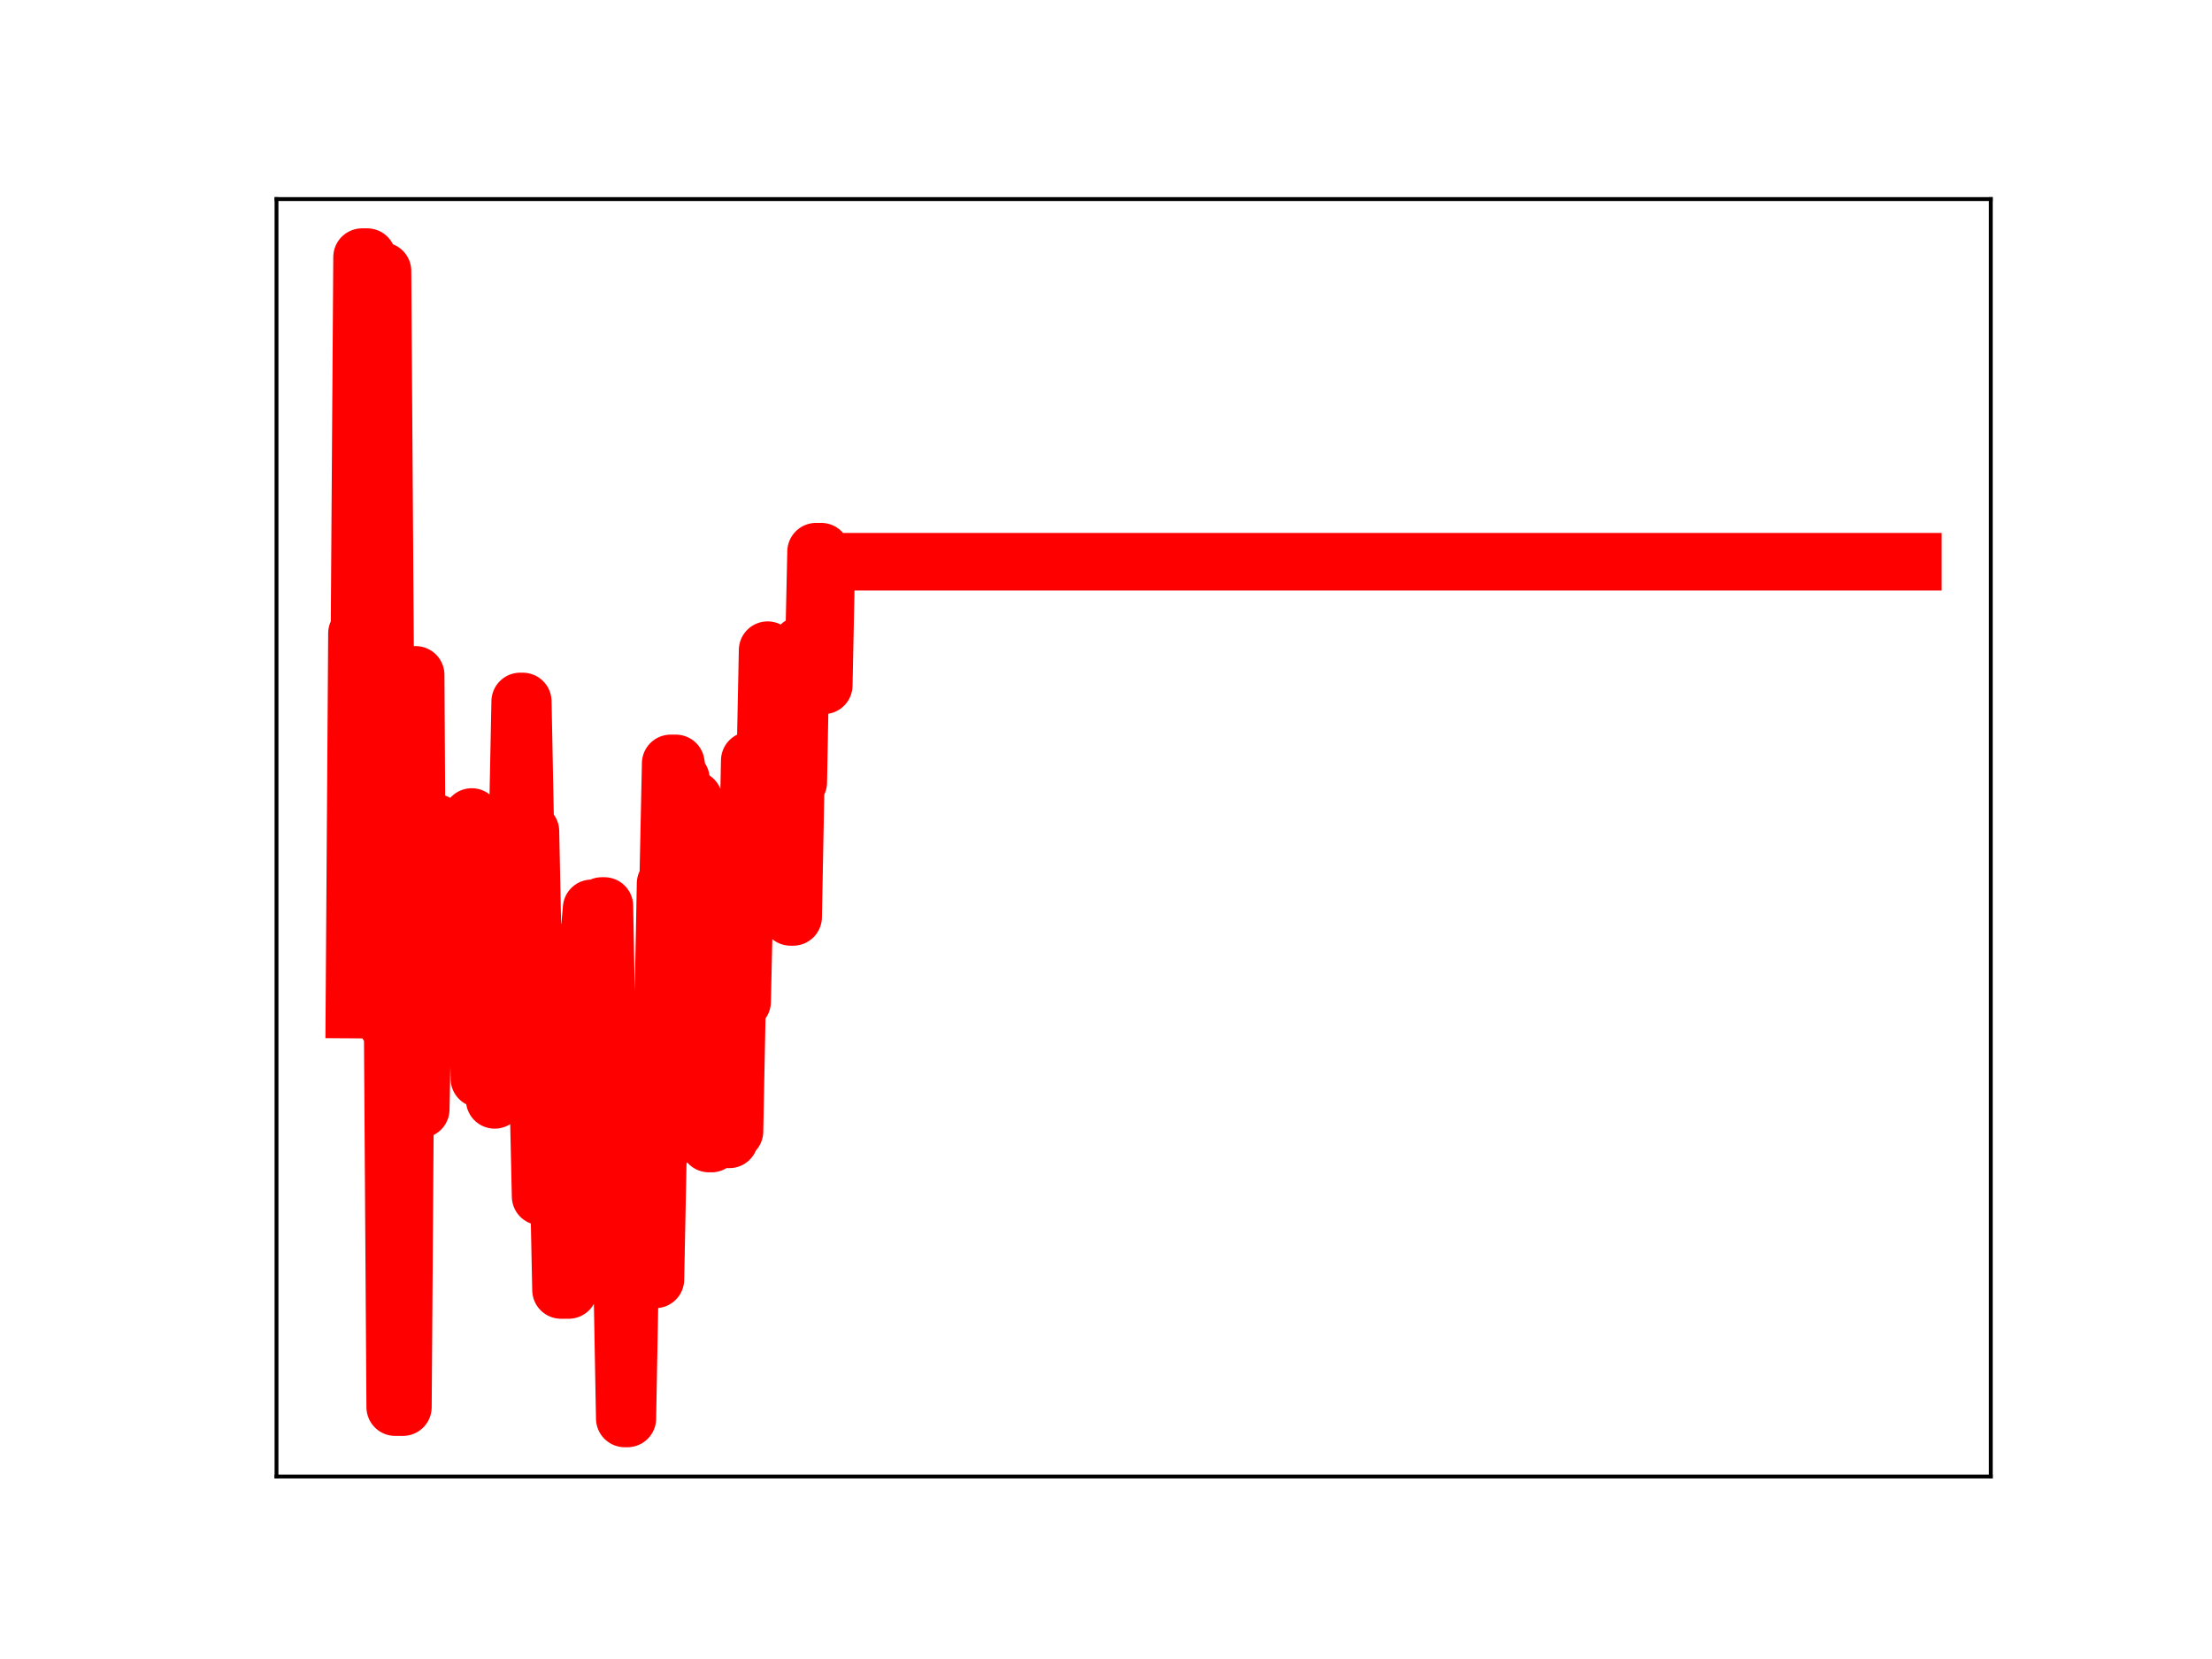 <?xml version="1.0" encoding="utf-8" standalone="no"?>
<!DOCTYPE svg PUBLIC "-//W3C//DTD SVG 1.1//EN"
  "http://www.w3.org/Graphics/SVG/1.1/DTD/svg11.dtd">
<!-- Created with matplotlib (https://matplotlib.org/) -->
<svg height="345.6pt" version="1.1" viewBox="0 0 460.8 345.6" width="460.8pt" xmlns="http://www.w3.org/2000/svg" xmlns:xlink="http://www.w3.org/1999/xlink">
 <defs>
  <style type="text/css">
*{stroke-linecap:butt;stroke-linejoin:round;}
  </style>
 </defs>
 <g id="figure_1">
  <g id="patch_1">
   <path d="M 0 345.6 
L 460.8 345.6 
L 460.8 0 
L 0 0 
z
" style="fill:#ffffff;"/>
  </g>
  <g id="axes_1">
   <g id="patch_2">
    <path d="M 57.6 307.584 
L 414.72 307.584 
L 414.72 41.472 
L 57.6 41.472 
z
" style="fill:#ffffff;"/>
   </g>
   <g id="line2d_1">
    <path clip-path="url(#p59a952533d)" d="M 73.833 210.307 
L 74.364 131.937 
L 74.895 131.937 
L 75.427 53.568 
L 76.489 53.568 
L 77.021 136.303 
L 78.615 136.303 
L 79.146 56.476 
L 79.678 56.476 
L 80.74 213.403 
L 81.803 213.403 
L 82.334 293.127 
L 83.928 293.127 
L 84.46 218.363 
L 84.991 218.363 
L 85.522 140.593 
L 86.585 140.593 
L 87.116 231.075 
L 87.648 231.075 
L 88.179 203.409 
L 88.711 203.409 
L 89.242 176.093 
L 89.773 176.093 
L 90.305 171.427 
L 90.836 171.427 
L 91.367 175.29 
L 91.899 201.781 
L 92.43 201.781 
L 92.961 174.997 
L 93.493 174.997 
L 94.024 177.349 
L 94.555 177.349 
L 95.087 203.465 
L 96.681 203.465 
L 97.212 196.657 
L 97.743 196.657 
L 98.275 170.201 
L 98.806 198.653 
L 99.338 198.653 
L 99.869 224.707 
L 100.4 224.707 
L 100.932 199.244 
L 101.463 223.486 
L 102.526 223.486 
L 103.057 229.119 
L 103.588 223.348 
L 104.651 223.348 
L 105.182 198.54 
L 105.714 198.54 
L 106.245 172.607 
L 107.839 172.607 
L 108.37 146.132 
L 108.902 146.132 
L 109.433 173.189 
L 110.496 173.189 
L 111.559 225.312 
L 112.09 225.312 
L 112.621 249.234 
L 113.684 249.234 
L 114.215 221.362 
L 114.747 221.362 
L 115.278 249.13 
L 115.809 249.13 
L 116.341 242.905 
L 116.872 268.721 
L 118.466 268.721 
L 118.997 240.086 
L 119.529 240.086 
L 120.06 217.092 
L 120.591 217.092 
L 121.123 221.166 
L 121.654 221.166 
L 122.186 195.302 
L 122.717 195.302 
L 123.248 189.228 
L 123.78 189.228 
L 124.311 213.96 
L 124.842 213.96 
L 125.374 188.74 
L 125.905 188.74 
L 126.436 217.703 
L 126.968 217.703 
L 127.499 244.679 
L 128.562 244.679 
L 129.093 266.546 
L 129.624 266.546 
L 130.156 295.488 
L 130.687 295.488 
L 131.218 266.517 
L 136.532 266.517 
L 137.063 239.857 
L 137.595 239.857 
L 138.657 184.062 
L 139.189 184.062 
L 139.72 159.032 
L 140.783 159.032 
L 141.314 162.307 
L 141.845 162.307 
L 142.377 190.198 
L 143.44 190.198 
L 143.971 166.55 
L 144.502 166.55 
L 145.034 188.542 
L 145.565 188.542 
L 146.096 213.959 
L 147.159 213.959 
L 147.69 238.218 
L 148.222 238.218 
L 148.753 210.976 
L 149.284 210.976 
L 149.816 236.093 
L 150.347 210.853 
L 150.878 210.853 
L 151.41 237.342 
L 151.941 237.342 
L 152.472 235.666 
L 153.004 235.666 
L 153.535 208.655 
L 154.598 208.655 
L 155.129 184.715 
L 155.661 184.715 
L 156.192 158.43 
L 156.723 158.43 
L 157.255 186.36 
L 158.317 186.36 
L 158.849 161.708 
L 159.38 161.708 
L 159.911 135.447 
L 160.443 161.754 
L 160.974 161.754 
L 161.505 164.112 
L 162.037 164.112 
L 162.568 140.076 
L 163.099 140.076 
L 163.631 166.393 
L 164.162 166.393 
L 164.693 191.008 
L 165.225 191.008 
L 165.756 162.965 
L 166.288 162.965 
L 166.819 134.397 
L 167.35 136.313 
L 167.882 136.313 
L 168.413 139.136 
L 169.476 139.136 
L 170.007 114.928 
L 171.07 114.928 
L 171.601 142.766 
L 172.132 117.019 
L 398.487 117.019 
L 398.487 117.019 
" style="fill:none;stroke:#ff0000;stroke-linecap:square;stroke-width:12;"/>
    <defs>
     <path d="M 0 3 
C 0.796 3 1.559 2.684 2.121 2.121 
C 2.684 1.559 3 0.796 3 0 
C 3 -0.796 2.684 -1.559 2.121 -2.121 
C 1.559 -2.684 0.796 -3 0 -3 
C -0.796 -3 -1.559 -2.684 -2.121 -2.121 
C -2.684 -1.559 -3 -0.796 -3 0 
C -3 0.796 -2.684 1.559 -2.121 2.121 
C -1.559 2.684 -0.796 3 0 3 
z
" id="mf0d558a39d" style="stroke:#ff0000;"/>
    </defs>
    <g clip-path="url(#p59a952533d)">
     <use style="fill:#ff0000;stroke:#ff0000;" x="73.833" xlink:href="#mf0d558a39d" y="210.307"/>
     <use style="fill:#ff0000;stroke:#ff0000;" x="74.364" xlink:href="#mf0d558a39d" y="131.937"/>
     <use style="fill:#ff0000;stroke:#ff0000;" x="74.895" xlink:href="#mf0d558a39d" y="131.937"/>
     <use style="fill:#ff0000;stroke:#ff0000;" x="75.427" xlink:href="#mf0d558a39d" y="53.568"/>
     <use style="fill:#ff0000;stroke:#ff0000;" x="75.958" xlink:href="#mf0d558a39d" y="53.568"/>
     <use style="fill:#ff0000;stroke:#ff0000;" x="76.489" xlink:href="#mf0d558a39d" y="53.568"/>
     <use style="fill:#ff0000;stroke:#ff0000;" x="77.021" xlink:href="#mf0d558a39d" y="136.303"/>
     <use style="fill:#ff0000;stroke:#ff0000;" x="77.552" xlink:href="#mf0d558a39d" y="136.303"/>
     <use style="fill:#ff0000;stroke:#ff0000;" x="78.084" xlink:href="#mf0d558a39d" y="136.303"/>
     <use style="fill:#ff0000;stroke:#ff0000;" x="78.615" xlink:href="#mf0d558a39d" y="136.303"/>
     <use style="fill:#ff0000;stroke:#ff0000;" x="79.146" xlink:href="#mf0d558a39d" y="56.476"/>
     <use style="fill:#ff0000;stroke:#ff0000;" x="79.678" xlink:href="#mf0d558a39d" y="56.476"/>
     <use style="fill:#ff0000;stroke:#ff0000;" x="80.209" xlink:href="#mf0d558a39d" y="138.473"/>
     <use style="fill:#ff0000;stroke:#ff0000;" x="80.74" xlink:href="#mf0d558a39d" y="213.403"/>
     <use style="fill:#ff0000;stroke:#ff0000;" x="81.272" xlink:href="#mf0d558a39d" y="213.403"/>
     <use style="fill:#ff0000;stroke:#ff0000;" x="81.803" xlink:href="#mf0d558a39d" y="213.403"/>
     <use style="fill:#ff0000;stroke:#ff0000;" x="82.334" xlink:href="#mf0d558a39d" y="293.127"/>
     <use style="fill:#ff0000;stroke:#ff0000;" x="82.866" xlink:href="#mf0d558a39d" y="293.127"/>
     <use style="fill:#ff0000;stroke:#ff0000;" x="83.397" xlink:href="#mf0d558a39d" y="293.127"/>
     <use style="fill:#ff0000;stroke:#ff0000;" x="83.928" xlink:href="#mf0d558a39d" y="293.127"/>
     <use style="fill:#ff0000;stroke:#ff0000;" x="84.46" xlink:href="#mf0d558a39d" y="218.363"/>
     <use style="fill:#ff0000;stroke:#ff0000;" x="84.991" xlink:href="#mf0d558a39d" y="218.363"/>
     <use style="fill:#ff0000;stroke:#ff0000;" x="85.522" xlink:href="#mf0d558a39d" y="140.593"/>
     <use style="fill:#ff0000;stroke:#ff0000;" x="86.054" xlink:href="#mf0d558a39d" y="140.593"/>
     <use style="fill:#ff0000;stroke:#ff0000;" x="86.585" xlink:href="#mf0d558a39d" y="140.593"/>
     <use style="fill:#ff0000;stroke:#ff0000;" x="87.116" xlink:href="#mf0d558a39d" y="231.075"/>
     <use style="fill:#ff0000;stroke:#ff0000;" x="87.648" xlink:href="#mf0d558a39d" y="231.075"/>
     <use style="fill:#ff0000;stroke:#ff0000;" x="88.179" xlink:href="#mf0d558a39d" y="203.409"/>
     <use style="fill:#ff0000;stroke:#ff0000;" x="88.711" xlink:href="#mf0d558a39d" y="203.409"/>
     <use style="fill:#ff0000;stroke:#ff0000;" x="89.242" xlink:href="#mf0d558a39d" y="176.093"/>
     <use style="fill:#ff0000;stroke:#ff0000;" x="89.773" xlink:href="#mf0d558a39d" y="176.093"/>
     <use style="fill:#ff0000;stroke:#ff0000;" x="90.305" xlink:href="#mf0d558a39d" y="171.427"/>
     <use style="fill:#ff0000;stroke:#ff0000;" x="90.836" xlink:href="#mf0d558a39d" y="171.427"/>
     <use style="fill:#ff0000;stroke:#ff0000;" x="91.367" xlink:href="#mf0d558a39d" y="175.29"/>
     <use style="fill:#ff0000;stroke:#ff0000;" x="91.899" xlink:href="#mf0d558a39d" y="201.781"/>
     <use style="fill:#ff0000;stroke:#ff0000;" x="92.43" xlink:href="#mf0d558a39d" y="201.781"/>
     <use style="fill:#ff0000;stroke:#ff0000;" x="92.961" xlink:href="#mf0d558a39d" y="174.997"/>
     <use style="fill:#ff0000;stroke:#ff0000;" x="93.493" xlink:href="#mf0d558a39d" y="174.997"/>
     <use style="fill:#ff0000;stroke:#ff0000;" x="94.024" xlink:href="#mf0d558a39d" y="177.349"/>
     <use style="fill:#ff0000;stroke:#ff0000;" x="94.555" xlink:href="#mf0d558a39d" y="177.349"/>
     <use style="fill:#ff0000;stroke:#ff0000;" x="95.087" xlink:href="#mf0d558a39d" y="203.465"/>
     <use style="fill:#ff0000;stroke:#ff0000;" x="95.618" xlink:href="#mf0d558a39d" y="203.465"/>
     <use style="fill:#ff0000;stroke:#ff0000;" x="96.149" xlink:href="#mf0d558a39d" y="203.465"/>
     <use style="fill:#ff0000;stroke:#ff0000;" x="96.681" xlink:href="#mf0d558a39d" y="203.465"/>
     <use style="fill:#ff0000;stroke:#ff0000;" x="97.212" xlink:href="#mf0d558a39d" y="196.657"/>
     <use style="fill:#ff0000;stroke:#ff0000;" x="97.743" xlink:href="#mf0d558a39d" y="196.657"/>
     <use style="fill:#ff0000;stroke:#ff0000;" x="98.275" xlink:href="#mf0d558a39d" y="170.201"/>
     <use style="fill:#ff0000;stroke:#ff0000;" x="98.806" xlink:href="#mf0d558a39d" y="198.653"/>
     <use style="fill:#ff0000;stroke:#ff0000;" x="99.338" xlink:href="#mf0d558a39d" y="198.653"/>
     <use style="fill:#ff0000;stroke:#ff0000;" x="99.869" xlink:href="#mf0d558a39d" y="224.707"/>
     <use style="fill:#ff0000;stroke:#ff0000;" x="100.4" xlink:href="#mf0d558a39d" y="224.707"/>
     <use style="fill:#ff0000;stroke:#ff0000;" x="100.932" xlink:href="#mf0d558a39d" y="199.244"/>
     <use style="fill:#ff0000;stroke:#ff0000;" x="101.463" xlink:href="#mf0d558a39d" y="223.486"/>
     <use style="fill:#ff0000;stroke:#ff0000;" x="101.994" xlink:href="#mf0d558a39d" y="223.486"/>
     <use style="fill:#ff0000;stroke:#ff0000;" x="102.526" xlink:href="#mf0d558a39d" y="223.486"/>
     <use style="fill:#ff0000;stroke:#ff0000;" x="103.057" xlink:href="#mf0d558a39d" y="229.119"/>
     <use style="fill:#ff0000;stroke:#ff0000;" x="103.588" xlink:href="#mf0d558a39d" y="223.348"/>
     <use style="fill:#ff0000;stroke:#ff0000;" x="104.12" xlink:href="#mf0d558a39d" y="223.348"/>
     <use style="fill:#ff0000;stroke:#ff0000;" x="104.651" xlink:href="#mf0d558a39d" y="223.348"/>
     <use style="fill:#ff0000;stroke:#ff0000;" x="105.182" xlink:href="#mf0d558a39d" y="198.54"/>
     <use style="fill:#ff0000;stroke:#ff0000;" x="105.714" xlink:href="#mf0d558a39d" y="198.54"/>
     <use style="fill:#ff0000;stroke:#ff0000;" x="106.245" xlink:href="#mf0d558a39d" y="172.607"/>
     <use style="fill:#ff0000;stroke:#ff0000;" x="106.776" xlink:href="#mf0d558a39d" y="172.607"/>
     <use style="fill:#ff0000;stroke:#ff0000;" x="107.308" xlink:href="#mf0d558a39d" y="172.607"/>
     <use style="fill:#ff0000;stroke:#ff0000;" x="107.839" xlink:href="#mf0d558a39d" y="172.607"/>
     <use style="fill:#ff0000;stroke:#ff0000;" x="108.37" xlink:href="#mf0d558a39d" y="146.132"/>
     <use style="fill:#ff0000;stroke:#ff0000;" x="108.902" xlink:href="#mf0d558a39d" y="146.132"/>
     <use style="fill:#ff0000;stroke:#ff0000;" x="109.433" xlink:href="#mf0d558a39d" y="173.189"/>
     <use style="fill:#ff0000;stroke:#ff0000;" x="109.964" xlink:href="#mf0d558a39d" y="173.189"/>
     <use style="fill:#ff0000;stroke:#ff0000;" x="110.496" xlink:href="#mf0d558a39d" y="173.189"/>
     <use style="fill:#ff0000;stroke:#ff0000;" x="111.027" xlink:href="#mf0d558a39d" y="199.91"/>
     <use style="fill:#ff0000;stroke:#ff0000;" x="111.559" xlink:href="#mf0d558a39d" y="225.312"/>
     <use style="fill:#ff0000;stroke:#ff0000;" x="112.09" xlink:href="#mf0d558a39d" y="225.312"/>
     <use style="fill:#ff0000;stroke:#ff0000;" x="112.621" xlink:href="#mf0d558a39d" y="249.234"/>
     <use style="fill:#ff0000;stroke:#ff0000;" x="113.153" xlink:href="#mf0d558a39d" y="249.234"/>
     <use style="fill:#ff0000;stroke:#ff0000;" x="113.684" xlink:href="#mf0d558a39d" y="249.234"/>
     <use style="fill:#ff0000;stroke:#ff0000;" x="114.215" xlink:href="#mf0d558a39d" y="221.362"/>
     <use style="fill:#ff0000;stroke:#ff0000;" x="114.747" xlink:href="#mf0d558a39d" y="221.362"/>
     <use style="fill:#ff0000;stroke:#ff0000;" x="115.278" xlink:href="#mf0d558a39d" y="249.13"/>
     <use style="fill:#ff0000;stroke:#ff0000;" x="115.809" xlink:href="#mf0d558a39d" y="249.13"/>
     <use style="fill:#ff0000;stroke:#ff0000;" x="116.341" xlink:href="#mf0d558a39d" y="242.905"/>
     <use style="fill:#ff0000;stroke:#ff0000;" x="116.872" xlink:href="#mf0d558a39d" y="268.721"/>
     <use style="fill:#ff0000;stroke:#ff0000;" x="117.403" xlink:href="#mf0d558a39d" y="268.721"/>
     <use style="fill:#ff0000;stroke:#ff0000;" x="117.935" xlink:href="#mf0d558a39d" y="268.721"/>
     <use style="fill:#ff0000;stroke:#ff0000;" x="118.466" xlink:href="#mf0d558a39d" y="268.721"/>
     <use style="fill:#ff0000;stroke:#ff0000;" x="118.997" xlink:href="#mf0d558a39d" y="240.086"/>
     <use style="fill:#ff0000;stroke:#ff0000;" x="119.529" xlink:href="#mf0d558a39d" y="240.086"/>
     <use style="fill:#ff0000;stroke:#ff0000;" x="120.06" xlink:href="#mf0d558a39d" y="217.092"/>
     <use style="fill:#ff0000;stroke:#ff0000;" x="120.591" xlink:href="#mf0d558a39d" y="217.092"/>
     <use style="fill:#ff0000;stroke:#ff0000;" x="121.123" xlink:href="#mf0d558a39d" y="221.166"/>
     <use style="fill:#ff0000;stroke:#ff0000;" x="121.654" xlink:href="#mf0d558a39d" y="221.166"/>
     <use style="fill:#ff0000;stroke:#ff0000;" x="122.186" xlink:href="#mf0d558a39d" y="195.302"/>
     <use style="fill:#ff0000;stroke:#ff0000;" x="122.717" xlink:href="#mf0d558a39d" y="195.302"/>
     <use style="fill:#ff0000;stroke:#ff0000;" x="123.248" xlink:href="#mf0d558a39d" y="189.228"/>
     <use style="fill:#ff0000;stroke:#ff0000;" x="123.78" xlink:href="#mf0d558a39d" y="189.228"/>
     <use style="fill:#ff0000;stroke:#ff0000;" x="124.311" xlink:href="#mf0d558a39d" y="213.96"/>
     <use style="fill:#ff0000;stroke:#ff0000;" x="124.842" xlink:href="#mf0d558a39d" y="213.96"/>
     <use style="fill:#ff0000;stroke:#ff0000;" x="125.374" xlink:href="#mf0d558a39d" y="188.74"/>
     <use style="fill:#ff0000;stroke:#ff0000;" x="125.905" xlink:href="#mf0d558a39d" y="188.74"/>
     <use style="fill:#ff0000;stroke:#ff0000;" x="126.436" xlink:href="#mf0d558a39d" y="217.703"/>
     <use style="fill:#ff0000;stroke:#ff0000;" x="126.968" xlink:href="#mf0d558a39d" y="217.703"/>
     <use style="fill:#ff0000;stroke:#ff0000;" x="127.499" xlink:href="#mf0d558a39d" y="244.679"/>
     <use style="fill:#ff0000;stroke:#ff0000;" x="128.03" xlink:href="#mf0d558a39d" y="244.679"/>
     <use style="fill:#ff0000;stroke:#ff0000;" x="128.562" xlink:href="#mf0d558a39d" y="244.679"/>
     <use style="fill:#ff0000;stroke:#ff0000;" x="129.093" xlink:href="#mf0d558a39d" y="266.546"/>
     <use style="fill:#ff0000;stroke:#ff0000;" x="129.624" xlink:href="#mf0d558a39d" y="266.546"/>
     <use style="fill:#ff0000;stroke:#ff0000;" x="130.156" xlink:href="#mf0d558a39d" y="295.488"/>
     <use style="fill:#ff0000;stroke:#ff0000;" x="130.687" xlink:href="#mf0d558a39d" y="295.488"/>
     <use style="fill:#ff0000;stroke:#ff0000;" x="131.218" xlink:href="#mf0d558a39d" y="266.517"/>
     <use style="fill:#ff0000;stroke:#ff0000;" x="131.75" xlink:href="#mf0d558a39d" y="266.517"/>
     <use style="fill:#ff0000;stroke:#ff0000;" x="132.281" xlink:href="#mf0d558a39d" y="266.517"/>
     <use style="fill:#ff0000;stroke:#ff0000;" x="132.813" xlink:href="#mf0d558a39d" y="266.517"/>
     <use style="fill:#ff0000;stroke:#ff0000;" x="133.344" xlink:href="#mf0d558a39d" y="266.517"/>
     <use style="fill:#ff0000;stroke:#ff0000;" x="133.875" xlink:href="#mf0d558a39d" y="266.517"/>
     <use style="fill:#ff0000;stroke:#ff0000;" x="134.407" xlink:href="#mf0d558a39d" y="266.517"/>
     <use style="fill:#ff0000;stroke:#ff0000;" x="134.938" xlink:href="#mf0d558a39d" y="266.517"/>
     <use style="fill:#ff0000;stroke:#ff0000;" x="135.469" xlink:href="#mf0d558a39d" y="266.517"/>
     <use style="fill:#ff0000;stroke:#ff0000;" x="136.001" xlink:href="#mf0d558a39d" y="266.517"/>
     <use style="fill:#ff0000;stroke:#ff0000;" x="136.532" xlink:href="#mf0d558a39d" y="266.517"/>
     <use style="fill:#ff0000;stroke:#ff0000;" x="137.063" xlink:href="#mf0d558a39d" y="239.857"/>
     <use style="fill:#ff0000;stroke:#ff0000;" x="137.595" xlink:href="#mf0d558a39d" y="239.857"/>
     <use style="fill:#ff0000;stroke:#ff0000;" x="138.126" xlink:href="#mf0d558a39d" y="212.558"/>
     <use style="fill:#ff0000;stroke:#ff0000;" x="138.657" xlink:href="#mf0d558a39d" y="184.062"/>
     <use style="fill:#ff0000;stroke:#ff0000;" x="139.189" xlink:href="#mf0d558a39d" y="184.062"/>
     <use style="fill:#ff0000;stroke:#ff0000;" x="139.72" xlink:href="#mf0d558a39d" y="159.032"/>
     <use style="fill:#ff0000;stroke:#ff0000;" x="140.251" xlink:href="#mf0d558a39d" y="159.032"/>
     <use style="fill:#ff0000;stroke:#ff0000;" x="140.783" xlink:href="#mf0d558a39d" y="159.032"/>
     <use style="fill:#ff0000;stroke:#ff0000;" x="141.314" xlink:href="#mf0d558a39d" y="162.307"/>
     <use style="fill:#ff0000;stroke:#ff0000;" x="141.845" xlink:href="#mf0d558a39d" y="162.307"/>
     <use style="fill:#ff0000;stroke:#ff0000;" x="142.377" xlink:href="#mf0d558a39d" y="190.198"/>
     <use style="fill:#ff0000;stroke:#ff0000;" x="142.908" xlink:href="#mf0d558a39d" y="190.198"/>
     <use style="fill:#ff0000;stroke:#ff0000;" x="143.44" xlink:href="#mf0d558a39d" y="190.198"/>
     <use style="fill:#ff0000;stroke:#ff0000;" x="143.971" xlink:href="#mf0d558a39d" y="166.55"/>
     <use style="fill:#ff0000;stroke:#ff0000;" x="144.502" xlink:href="#mf0d558a39d" y="166.55"/>
     <use style="fill:#ff0000;stroke:#ff0000;" x="145.034" xlink:href="#mf0d558a39d" y="188.542"/>
     <use style="fill:#ff0000;stroke:#ff0000;" x="145.565" xlink:href="#mf0d558a39d" y="188.542"/>
     <use style="fill:#ff0000;stroke:#ff0000;" x="146.096" xlink:href="#mf0d558a39d" y="213.959"/>
     <use style="fill:#ff0000;stroke:#ff0000;" x="146.628" xlink:href="#mf0d558a39d" y="213.959"/>
     <use style="fill:#ff0000;stroke:#ff0000;" x="147.159" xlink:href="#mf0d558a39d" y="213.959"/>
     <use style="fill:#ff0000;stroke:#ff0000;" x="147.69" xlink:href="#mf0d558a39d" y="238.218"/>
     <use style="fill:#ff0000;stroke:#ff0000;" x="148.222" xlink:href="#mf0d558a39d" y="238.218"/>
     <use style="fill:#ff0000;stroke:#ff0000;" x="148.753" xlink:href="#mf0d558a39d" y="210.976"/>
     <use style="fill:#ff0000;stroke:#ff0000;" x="149.284" xlink:href="#mf0d558a39d" y="210.976"/>
     <use style="fill:#ff0000;stroke:#ff0000;" x="149.816" xlink:href="#mf0d558a39d" y="236.093"/>
     <use style="fill:#ff0000;stroke:#ff0000;" x="150.347" xlink:href="#mf0d558a39d" y="210.853"/>
     <use style="fill:#ff0000;stroke:#ff0000;" x="150.878" xlink:href="#mf0d558a39d" y="210.853"/>
     <use style="fill:#ff0000;stroke:#ff0000;" x="151.41" xlink:href="#mf0d558a39d" y="237.342"/>
     <use style="fill:#ff0000;stroke:#ff0000;" x="151.941" xlink:href="#mf0d558a39d" y="237.342"/>
     <use style="fill:#ff0000;stroke:#ff0000;" x="152.472" xlink:href="#mf0d558a39d" y="235.666"/>
     <use style="fill:#ff0000;stroke:#ff0000;" x="153.004" xlink:href="#mf0d558a39d" y="235.666"/>
     <use style="fill:#ff0000;stroke:#ff0000;" x="153.535" xlink:href="#mf0d558a39d" y="208.655"/>
     <use style="fill:#ff0000;stroke:#ff0000;" x="154.067" xlink:href="#mf0d558a39d" y="208.655"/>
     <use style="fill:#ff0000;stroke:#ff0000;" x="154.598" xlink:href="#mf0d558a39d" y="208.655"/>
     <use style="fill:#ff0000;stroke:#ff0000;" x="155.129" xlink:href="#mf0d558a39d" y="184.715"/>
     <use style="fill:#ff0000;stroke:#ff0000;" x="155.661" xlink:href="#mf0d558a39d" y="184.715"/>
     <use style="fill:#ff0000;stroke:#ff0000;" x="156.192" xlink:href="#mf0d558a39d" y="158.43"/>
     <use style="fill:#ff0000;stroke:#ff0000;" x="156.723" xlink:href="#mf0d558a39d" y="158.43"/>
     <use style="fill:#ff0000;stroke:#ff0000;" x="157.255" xlink:href="#mf0d558a39d" y="186.36"/>
     <use style="fill:#ff0000;stroke:#ff0000;" x="157.786" xlink:href="#mf0d558a39d" y="186.36"/>
     <use style="fill:#ff0000;stroke:#ff0000;" x="158.317" xlink:href="#mf0d558a39d" y="186.36"/>
     <use style="fill:#ff0000;stroke:#ff0000;" x="158.849" xlink:href="#mf0d558a39d" y="161.708"/>
     <use style="fill:#ff0000;stroke:#ff0000;" x="159.38" xlink:href="#mf0d558a39d" y="161.708"/>
     <use style="fill:#ff0000;stroke:#ff0000;" x="159.911" xlink:href="#mf0d558a39d" y="135.447"/>
     <use style="fill:#ff0000;stroke:#ff0000;" x="160.443" xlink:href="#mf0d558a39d" y="161.754"/>
     <use style="fill:#ff0000;stroke:#ff0000;" x="160.974" xlink:href="#mf0d558a39d" y="161.754"/>
     <use style="fill:#ff0000;stroke:#ff0000;" x="161.505" xlink:href="#mf0d558a39d" y="164.112"/>
     <use style="fill:#ff0000;stroke:#ff0000;" x="162.037" xlink:href="#mf0d558a39d" y="164.112"/>
     <use style="fill:#ff0000;stroke:#ff0000;" x="162.568" xlink:href="#mf0d558a39d" y="140.076"/>
     <use style="fill:#ff0000;stroke:#ff0000;" x="163.099" xlink:href="#mf0d558a39d" y="140.076"/>
     <use style="fill:#ff0000;stroke:#ff0000;" x="163.631" xlink:href="#mf0d558a39d" y="166.393"/>
     <use style="fill:#ff0000;stroke:#ff0000;" x="164.162" xlink:href="#mf0d558a39d" y="166.393"/>
     <use style="fill:#ff0000;stroke:#ff0000;" x="164.693" xlink:href="#mf0d558a39d" y="191.008"/>
     <use style="fill:#ff0000;stroke:#ff0000;" x="165.225" xlink:href="#mf0d558a39d" y="191.008"/>
     <use style="fill:#ff0000;stroke:#ff0000;" x="165.756" xlink:href="#mf0d558a39d" y="162.965"/>
     <use style="fill:#ff0000;stroke:#ff0000;" x="166.288" xlink:href="#mf0d558a39d" y="162.965"/>
     <use style="fill:#ff0000;stroke:#ff0000;" x="166.819" xlink:href="#mf0d558a39d" y="134.397"/>
     <use style="fill:#ff0000;stroke:#ff0000;" x="167.35" xlink:href="#mf0d558a39d" y="136.313"/>
     <use style="fill:#ff0000;stroke:#ff0000;" x="167.882" xlink:href="#mf0d558a39d" y="136.313"/>
     <use style="fill:#ff0000;stroke:#ff0000;" x="168.413" xlink:href="#mf0d558a39d" y="139.136"/>
     <use style="fill:#ff0000;stroke:#ff0000;" x="168.944" xlink:href="#mf0d558a39d" y="139.136"/>
     <use style="fill:#ff0000;stroke:#ff0000;" x="169.476" xlink:href="#mf0d558a39d" y="139.136"/>
     <use style="fill:#ff0000;stroke:#ff0000;" x="170.007" xlink:href="#mf0d558a39d" y="114.928"/>
     <use style="fill:#ff0000;stroke:#ff0000;" x="170.538" xlink:href="#mf0d558a39d" y="114.928"/>
     <use style="fill:#ff0000;stroke:#ff0000;" x="171.07" xlink:href="#mf0d558a39d" y="114.928"/>
     <use style="fill:#ff0000;stroke:#ff0000;" x="171.601" xlink:href="#mf0d558a39d" y="142.766"/>
     <use style="fill:#ff0000;stroke:#ff0000;" x="172.132" xlink:href="#mf0d558a39d" y="117.019"/>
     <use style="fill:#ff0000;stroke:#ff0000;" x="172.664" xlink:href="#mf0d558a39d" y="117.019"/>
     <use style="fill:#ff0000;stroke:#ff0000;" x="173.195" xlink:href="#mf0d558a39d" y="117.019"/>
     <use style="fill:#ff0000;stroke:#ff0000;" x="173.726" xlink:href="#mf0d558a39d" y="117.019"/>
     <use style="fill:#ff0000;stroke:#ff0000;" x="174.258" xlink:href="#mf0d558a39d" y="117.019"/>
     <use style="fill:#ff0000;stroke:#ff0000;" x="174.789" xlink:href="#mf0d558a39d" y="117.019"/>
     <use style="fill:#ff0000;stroke:#ff0000;" x="175.32" xlink:href="#mf0d558a39d" y="117.019"/>
     <use style="fill:#ff0000;stroke:#ff0000;" x="175.852" xlink:href="#mf0d558a39d" y="117.019"/>
     <use style="fill:#ff0000;stroke:#ff0000;" x="176.383" xlink:href="#mf0d558a39d" y="117.019"/>
     <use style="fill:#ff0000;stroke:#ff0000;" x="176.915" xlink:href="#mf0d558a39d" y="117.019"/>
     <use style="fill:#ff0000;stroke:#ff0000;" x="177.446" xlink:href="#mf0d558a39d" y="117.019"/>
     <use style="fill:#ff0000;stroke:#ff0000;" x="177.977" xlink:href="#mf0d558a39d" y="117.019"/>
     <use style="fill:#ff0000;stroke:#ff0000;" x="178.509" xlink:href="#mf0d558a39d" y="117.019"/>
     <use style="fill:#ff0000;stroke:#ff0000;" x="179.04" xlink:href="#mf0d558a39d" y="117.019"/>
     <use style="fill:#ff0000;stroke:#ff0000;" x="179.571" xlink:href="#mf0d558a39d" y="117.019"/>
     <use style="fill:#ff0000;stroke:#ff0000;" x="180.103" xlink:href="#mf0d558a39d" y="117.019"/>
     <use style="fill:#ff0000;stroke:#ff0000;" x="180.634" xlink:href="#mf0d558a39d" y="117.019"/>
     <use style="fill:#ff0000;stroke:#ff0000;" x="181.165" xlink:href="#mf0d558a39d" y="117.019"/>
     <use style="fill:#ff0000;stroke:#ff0000;" x="181.697" xlink:href="#mf0d558a39d" y="117.019"/>
     <use style="fill:#ff0000;stroke:#ff0000;" x="182.228" xlink:href="#mf0d558a39d" y="117.019"/>
     <use style="fill:#ff0000;stroke:#ff0000;" x="182.759" xlink:href="#mf0d558a39d" y="117.019"/>
     <use style="fill:#ff0000;stroke:#ff0000;" x="183.291" xlink:href="#mf0d558a39d" y="117.019"/>
     <use style="fill:#ff0000;stroke:#ff0000;" x="183.822" xlink:href="#mf0d558a39d" y="117.019"/>
     <use style="fill:#ff0000;stroke:#ff0000;" x="184.353" xlink:href="#mf0d558a39d" y="117.019"/>
     <use style="fill:#ff0000;stroke:#ff0000;" x="184.885" xlink:href="#mf0d558a39d" y="117.019"/>
     <use style="fill:#ff0000;stroke:#ff0000;" x="185.416" xlink:href="#mf0d558a39d" y="117.019"/>
     <use style="fill:#ff0000;stroke:#ff0000;" x="185.947" xlink:href="#mf0d558a39d" y="117.019"/>
     <use style="fill:#ff0000;stroke:#ff0000;" x="186.479" xlink:href="#mf0d558a39d" y="117.019"/>
     <use style="fill:#ff0000;stroke:#ff0000;" x="187.01" xlink:href="#mf0d558a39d" y="117.019"/>
     <use style="fill:#ff0000;stroke:#ff0000;" x="187.542" xlink:href="#mf0d558a39d" y="117.019"/>
     <use style="fill:#ff0000;stroke:#ff0000;" x="188.073" xlink:href="#mf0d558a39d" y="117.019"/>
     <use style="fill:#ff0000;stroke:#ff0000;" x="188.604" xlink:href="#mf0d558a39d" y="117.019"/>
     <use style="fill:#ff0000;stroke:#ff0000;" x="189.136" xlink:href="#mf0d558a39d" y="117.019"/>
     <use style="fill:#ff0000;stroke:#ff0000;" x="189.667" xlink:href="#mf0d558a39d" y="117.019"/>
     <use style="fill:#ff0000;stroke:#ff0000;" x="190.198" xlink:href="#mf0d558a39d" y="117.019"/>
     <use style="fill:#ff0000;stroke:#ff0000;" x="190.73" xlink:href="#mf0d558a39d" y="117.019"/>
     <use style="fill:#ff0000;stroke:#ff0000;" x="191.261" xlink:href="#mf0d558a39d" y="117.019"/>
     <use style="fill:#ff0000;stroke:#ff0000;" x="191.792" xlink:href="#mf0d558a39d" y="117.019"/>
     <use style="fill:#ff0000;stroke:#ff0000;" x="192.324" xlink:href="#mf0d558a39d" y="117.019"/>
     <use style="fill:#ff0000;stroke:#ff0000;" x="192.855" xlink:href="#mf0d558a39d" y="117.019"/>
     <use style="fill:#ff0000;stroke:#ff0000;" x="193.386" xlink:href="#mf0d558a39d" y="117.019"/>
     <use style="fill:#ff0000;stroke:#ff0000;" x="193.918" xlink:href="#mf0d558a39d" y="117.019"/>
     <use style="fill:#ff0000;stroke:#ff0000;" x="194.449" xlink:href="#mf0d558a39d" y="117.019"/>
     <use style="fill:#ff0000;stroke:#ff0000;" x="194.98" xlink:href="#mf0d558a39d" y="117.019"/>
     <use style="fill:#ff0000;stroke:#ff0000;" x="195.512" xlink:href="#mf0d558a39d" y="117.019"/>
     <use style="fill:#ff0000;stroke:#ff0000;" x="196.043" xlink:href="#mf0d558a39d" y="117.019"/>
     <use style="fill:#ff0000;stroke:#ff0000;" x="196.574" xlink:href="#mf0d558a39d" y="117.019"/>
     <use style="fill:#ff0000;stroke:#ff0000;" x="197.106" xlink:href="#mf0d558a39d" y="117.019"/>
     <use style="fill:#ff0000;stroke:#ff0000;" x="197.637" xlink:href="#mf0d558a39d" y="117.019"/>
     <use style="fill:#ff0000;stroke:#ff0000;" x="198.169" xlink:href="#mf0d558a39d" y="117.019"/>
     <use style="fill:#ff0000;stroke:#ff0000;" x="198.7" xlink:href="#mf0d558a39d" y="117.019"/>
     <use style="fill:#ff0000;stroke:#ff0000;" x="199.231" xlink:href="#mf0d558a39d" y="117.019"/>
     <use style="fill:#ff0000;stroke:#ff0000;" x="199.763" xlink:href="#mf0d558a39d" y="117.019"/>
     <use style="fill:#ff0000;stroke:#ff0000;" x="200.294" xlink:href="#mf0d558a39d" y="117.019"/>
     <use style="fill:#ff0000;stroke:#ff0000;" x="200.825" xlink:href="#mf0d558a39d" y="117.019"/>
     <use style="fill:#ff0000;stroke:#ff0000;" x="201.357" xlink:href="#mf0d558a39d" y="117.019"/>
     <use style="fill:#ff0000;stroke:#ff0000;" x="201.888" xlink:href="#mf0d558a39d" y="117.019"/>
     <use style="fill:#ff0000;stroke:#ff0000;" x="202.419" xlink:href="#mf0d558a39d" y="117.019"/>
     <use style="fill:#ff0000;stroke:#ff0000;" x="202.951" xlink:href="#mf0d558a39d" y="117.019"/>
     <use style="fill:#ff0000;stroke:#ff0000;" x="203.482" xlink:href="#mf0d558a39d" y="117.019"/>
     <use style="fill:#ff0000;stroke:#ff0000;" x="204.013" xlink:href="#mf0d558a39d" y="117.019"/>
     <use style="fill:#ff0000;stroke:#ff0000;" x="204.545" xlink:href="#mf0d558a39d" y="117.019"/>
     <use style="fill:#ff0000;stroke:#ff0000;" x="205.076" xlink:href="#mf0d558a39d" y="117.019"/>
     <use style="fill:#ff0000;stroke:#ff0000;" x="205.607" xlink:href="#mf0d558a39d" y="117.019"/>
     <use style="fill:#ff0000;stroke:#ff0000;" x="206.139" xlink:href="#mf0d558a39d" y="117.019"/>
     <use style="fill:#ff0000;stroke:#ff0000;" x="206.67" xlink:href="#mf0d558a39d" y="117.019"/>
     <use style="fill:#ff0000;stroke:#ff0000;" x="207.201" xlink:href="#mf0d558a39d" y="117.019"/>
     <use style="fill:#ff0000;stroke:#ff0000;" x="207.733" xlink:href="#mf0d558a39d" y="117.019"/>
     <use style="fill:#ff0000;stroke:#ff0000;" x="208.264" xlink:href="#mf0d558a39d" y="117.019"/>
     <use style="fill:#ff0000;stroke:#ff0000;" x="208.796" xlink:href="#mf0d558a39d" y="117.019"/>
     <use style="fill:#ff0000;stroke:#ff0000;" x="209.327" xlink:href="#mf0d558a39d" y="117.019"/>
     <use style="fill:#ff0000;stroke:#ff0000;" x="209.858" xlink:href="#mf0d558a39d" y="117.019"/>
     <use style="fill:#ff0000;stroke:#ff0000;" x="210.39" xlink:href="#mf0d558a39d" y="117.019"/>
     <use style="fill:#ff0000;stroke:#ff0000;" x="210.921" xlink:href="#mf0d558a39d" y="117.019"/>
     <use style="fill:#ff0000;stroke:#ff0000;" x="211.452" xlink:href="#mf0d558a39d" y="117.019"/>
     <use style="fill:#ff0000;stroke:#ff0000;" x="211.984" xlink:href="#mf0d558a39d" y="117.019"/>
     <use style="fill:#ff0000;stroke:#ff0000;" x="212.515" xlink:href="#mf0d558a39d" y="117.019"/>
     <use style="fill:#ff0000;stroke:#ff0000;" x="213.046" xlink:href="#mf0d558a39d" y="117.019"/>
     <use style="fill:#ff0000;stroke:#ff0000;" x="213.578" xlink:href="#mf0d558a39d" y="117.019"/>
     <use style="fill:#ff0000;stroke:#ff0000;" x="214.109" xlink:href="#mf0d558a39d" y="117.019"/>
     <use style="fill:#ff0000;stroke:#ff0000;" x="214.64" xlink:href="#mf0d558a39d" y="117.019"/>
     <use style="fill:#ff0000;stroke:#ff0000;" x="215.172" xlink:href="#mf0d558a39d" y="117.019"/>
     <use style="fill:#ff0000;stroke:#ff0000;" x="215.703" xlink:href="#mf0d558a39d" y="117.019"/>
     <use style="fill:#ff0000;stroke:#ff0000;" x="216.234" xlink:href="#mf0d558a39d" y="117.019"/>
     <use style="fill:#ff0000;stroke:#ff0000;" x="216.766" xlink:href="#mf0d558a39d" y="117.019"/>
     <use style="fill:#ff0000;stroke:#ff0000;" x="217.297" xlink:href="#mf0d558a39d" y="117.019"/>
     <use style="fill:#ff0000;stroke:#ff0000;" x="217.828" xlink:href="#mf0d558a39d" y="117.019"/>
     <use style="fill:#ff0000;stroke:#ff0000;" x="218.36" xlink:href="#mf0d558a39d" y="117.019"/>
     <use style="fill:#ff0000;stroke:#ff0000;" x="218.891" xlink:href="#mf0d558a39d" y="117.019"/>
     <use style="fill:#ff0000;stroke:#ff0000;" x="219.422" xlink:href="#mf0d558a39d" y="117.019"/>
     <use style="fill:#ff0000;stroke:#ff0000;" x="219.954" xlink:href="#mf0d558a39d" y="117.019"/>
     <use style="fill:#ff0000;stroke:#ff0000;" x="220.485" xlink:href="#mf0d558a39d" y="117.019"/>
     <use style="fill:#ff0000;stroke:#ff0000;" x="221.017" xlink:href="#mf0d558a39d" y="117.019"/>
     <use style="fill:#ff0000;stroke:#ff0000;" x="221.548" xlink:href="#mf0d558a39d" y="117.019"/>
     <use style="fill:#ff0000;stroke:#ff0000;" x="222.079" xlink:href="#mf0d558a39d" y="117.019"/>
     <use style="fill:#ff0000;stroke:#ff0000;" x="222.611" xlink:href="#mf0d558a39d" y="117.019"/>
     <use style="fill:#ff0000;stroke:#ff0000;" x="223.142" xlink:href="#mf0d558a39d" y="117.019"/>
     <use style="fill:#ff0000;stroke:#ff0000;" x="223.673" xlink:href="#mf0d558a39d" y="117.019"/>
     <use style="fill:#ff0000;stroke:#ff0000;" x="224.205" xlink:href="#mf0d558a39d" y="117.019"/>
     <use style="fill:#ff0000;stroke:#ff0000;" x="224.736" xlink:href="#mf0d558a39d" y="117.019"/>
     <use style="fill:#ff0000;stroke:#ff0000;" x="225.267" xlink:href="#mf0d558a39d" y="117.019"/>
     <use style="fill:#ff0000;stroke:#ff0000;" x="225.799" xlink:href="#mf0d558a39d" y="117.019"/>
     <use style="fill:#ff0000;stroke:#ff0000;" x="226.33" xlink:href="#mf0d558a39d" y="117.019"/>
     <use style="fill:#ff0000;stroke:#ff0000;" x="226.861" xlink:href="#mf0d558a39d" y="117.019"/>
     <use style="fill:#ff0000;stroke:#ff0000;" x="227.393" xlink:href="#mf0d558a39d" y="117.019"/>
     <use style="fill:#ff0000;stroke:#ff0000;" x="227.924" xlink:href="#mf0d558a39d" y="117.019"/>
     <use style="fill:#ff0000;stroke:#ff0000;" x="228.455" xlink:href="#mf0d558a39d" y="117.019"/>
     <use style="fill:#ff0000;stroke:#ff0000;" x="228.987" xlink:href="#mf0d558a39d" y="117.019"/>
     <use style="fill:#ff0000;stroke:#ff0000;" x="229.518" xlink:href="#mf0d558a39d" y="117.019"/>
     <use style="fill:#ff0000;stroke:#ff0000;" x="230.049" xlink:href="#mf0d558a39d" y="117.019"/>
     <use style="fill:#ff0000;stroke:#ff0000;" x="230.581" xlink:href="#mf0d558a39d" y="117.019"/>
     <use style="fill:#ff0000;stroke:#ff0000;" x="231.112" xlink:href="#mf0d558a39d" y="117.019"/>
     <use style="fill:#ff0000;stroke:#ff0000;" x="231.644" xlink:href="#mf0d558a39d" y="117.019"/>
     <use style="fill:#ff0000;stroke:#ff0000;" x="232.175" xlink:href="#mf0d558a39d" y="117.019"/>
     <use style="fill:#ff0000;stroke:#ff0000;" x="232.706" xlink:href="#mf0d558a39d" y="117.019"/>
     <use style="fill:#ff0000;stroke:#ff0000;" x="233.238" xlink:href="#mf0d558a39d" y="117.019"/>
     <use style="fill:#ff0000;stroke:#ff0000;" x="233.769" xlink:href="#mf0d558a39d" y="117.019"/>
     <use style="fill:#ff0000;stroke:#ff0000;" x="234.3" xlink:href="#mf0d558a39d" y="117.019"/>
     <use style="fill:#ff0000;stroke:#ff0000;" x="234.832" xlink:href="#mf0d558a39d" y="117.019"/>
     <use style="fill:#ff0000;stroke:#ff0000;" x="235.363" xlink:href="#mf0d558a39d" y="117.019"/>
     <use style="fill:#ff0000;stroke:#ff0000;" x="235.894" xlink:href="#mf0d558a39d" y="117.019"/>
     <use style="fill:#ff0000;stroke:#ff0000;" x="236.426" xlink:href="#mf0d558a39d" y="117.019"/>
     <use style="fill:#ff0000;stroke:#ff0000;" x="236.957" xlink:href="#mf0d558a39d" y="117.019"/>
     <use style="fill:#ff0000;stroke:#ff0000;" x="237.488" xlink:href="#mf0d558a39d" y="117.019"/>
     <use style="fill:#ff0000;stroke:#ff0000;" x="238.02" xlink:href="#mf0d558a39d" y="117.019"/>
     <use style="fill:#ff0000;stroke:#ff0000;" x="238.551" xlink:href="#mf0d558a39d" y="117.019"/>
     <use style="fill:#ff0000;stroke:#ff0000;" x="239.082" xlink:href="#mf0d558a39d" y="117.019"/>
     <use style="fill:#ff0000;stroke:#ff0000;" x="239.614" xlink:href="#mf0d558a39d" y="117.019"/>
     <use style="fill:#ff0000;stroke:#ff0000;" x="240.145" xlink:href="#mf0d558a39d" y="117.019"/>
     <use style="fill:#ff0000;stroke:#ff0000;" x="240.676" xlink:href="#mf0d558a39d" y="117.019"/>
     <use style="fill:#ff0000;stroke:#ff0000;" x="241.208" xlink:href="#mf0d558a39d" y="117.019"/>
     <use style="fill:#ff0000;stroke:#ff0000;" x="241.739" xlink:href="#mf0d558a39d" y="117.019"/>
     <use style="fill:#ff0000;stroke:#ff0000;" x="242.271" xlink:href="#mf0d558a39d" y="117.019"/>
     <use style="fill:#ff0000;stroke:#ff0000;" x="242.802" xlink:href="#mf0d558a39d" y="117.019"/>
     <use style="fill:#ff0000;stroke:#ff0000;" x="243.333" xlink:href="#mf0d558a39d" y="117.019"/>
     <use style="fill:#ff0000;stroke:#ff0000;" x="243.865" xlink:href="#mf0d558a39d" y="117.019"/>
     <use style="fill:#ff0000;stroke:#ff0000;" x="244.396" xlink:href="#mf0d558a39d" y="117.019"/>
     <use style="fill:#ff0000;stroke:#ff0000;" x="244.927" xlink:href="#mf0d558a39d" y="117.019"/>
     <use style="fill:#ff0000;stroke:#ff0000;" x="245.459" xlink:href="#mf0d558a39d" y="117.019"/>
     <use style="fill:#ff0000;stroke:#ff0000;" x="245.99" xlink:href="#mf0d558a39d" y="117.019"/>
     <use style="fill:#ff0000;stroke:#ff0000;" x="246.521" xlink:href="#mf0d558a39d" y="117.019"/>
     <use style="fill:#ff0000;stroke:#ff0000;" x="247.053" xlink:href="#mf0d558a39d" y="117.019"/>
     <use style="fill:#ff0000;stroke:#ff0000;" x="247.584" xlink:href="#mf0d558a39d" y="117.019"/>
     <use style="fill:#ff0000;stroke:#ff0000;" x="248.115" xlink:href="#mf0d558a39d" y="117.019"/>
     <use style="fill:#ff0000;stroke:#ff0000;" x="248.647" xlink:href="#mf0d558a39d" y="117.019"/>
     <use style="fill:#ff0000;stroke:#ff0000;" x="249.178" xlink:href="#mf0d558a39d" y="117.019"/>
     <use style="fill:#ff0000;stroke:#ff0000;" x="249.709" xlink:href="#mf0d558a39d" y="117.019"/>
     <use style="fill:#ff0000;stroke:#ff0000;" x="250.241" xlink:href="#mf0d558a39d" y="117.019"/>
     <use style="fill:#ff0000;stroke:#ff0000;" x="250.772" xlink:href="#mf0d558a39d" y="117.019"/>
     <use style="fill:#ff0000;stroke:#ff0000;" x="251.303" xlink:href="#mf0d558a39d" y="117.019"/>
     <use style="fill:#ff0000;stroke:#ff0000;" x="251.835" xlink:href="#mf0d558a39d" y="117.019"/>
     <use style="fill:#ff0000;stroke:#ff0000;" x="252.366" xlink:href="#mf0d558a39d" y="117.019"/>
     <use style="fill:#ff0000;stroke:#ff0000;" x="252.898" xlink:href="#mf0d558a39d" y="117.019"/>
     <use style="fill:#ff0000;stroke:#ff0000;" x="253.429" xlink:href="#mf0d558a39d" y="117.019"/>
     <use style="fill:#ff0000;stroke:#ff0000;" x="253.96" xlink:href="#mf0d558a39d" y="117.019"/>
     <use style="fill:#ff0000;stroke:#ff0000;" x="254.492" xlink:href="#mf0d558a39d" y="117.019"/>
     <use style="fill:#ff0000;stroke:#ff0000;" x="255.023" xlink:href="#mf0d558a39d" y="117.019"/>
     <use style="fill:#ff0000;stroke:#ff0000;" x="255.554" xlink:href="#mf0d558a39d" y="117.019"/>
     <use style="fill:#ff0000;stroke:#ff0000;" x="256.086" xlink:href="#mf0d558a39d" y="117.019"/>
     <use style="fill:#ff0000;stroke:#ff0000;" x="256.617" xlink:href="#mf0d558a39d" y="117.019"/>
     <use style="fill:#ff0000;stroke:#ff0000;" x="257.148" xlink:href="#mf0d558a39d" y="117.019"/>
     <use style="fill:#ff0000;stroke:#ff0000;" x="257.68" xlink:href="#mf0d558a39d" y="117.019"/>
     <use style="fill:#ff0000;stroke:#ff0000;" x="258.211" xlink:href="#mf0d558a39d" y="117.019"/>
     <use style="fill:#ff0000;stroke:#ff0000;" x="258.742" xlink:href="#mf0d558a39d" y="117.019"/>
     <use style="fill:#ff0000;stroke:#ff0000;" x="259.274" xlink:href="#mf0d558a39d" y="117.019"/>
     <use style="fill:#ff0000;stroke:#ff0000;" x="259.805" xlink:href="#mf0d558a39d" y="117.019"/>
     <use style="fill:#ff0000;stroke:#ff0000;" x="260.336" xlink:href="#mf0d558a39d" y="117.019"/>
     <use style="fill:#ff0000;stroke:#ff0000;" x="260.868" xlink:href="#mf0d558a39d" y="117.019"/>
     <use style="fill:#ff0000;stroke:#ff0000;" x="261.399" xlink:href="#mf0d558a39d" y="117.019"/>
     <use style="fill:#ff0000;stroke:#ff0000;" x="261.93" xlink:href="#mf0d558a39d" y="117.019"/>
     <use style="fill:#ff0000;stroke:#ff0000;" x="262.462" xlink:href="#mf0d558a39d" y="117.019"/>
     <use style="fill:#ff0000;stroke:#ff0000;" x="262.993" xlink:href="#mf0d558a39d" y="117.019"/>
     <use style="fill:#ff0000;stroke:#ff0000;" x="263.524" xlink:href="#mf0d558a39d" y="117.019"/>
     <use style="fill:#ff0000;stroke:#ff0000;" x="264.056" xlink:href="#mf0d558a39d" y="117.019"/>
     <use style="fill:#ff0000;stroke:#ff0000;" x="264.587" xlink:href="#mf0d558a39d" y="117.019"/>
     <use style="fill:#ff0000;stroke:#ff0000;" x="265.119" xlink:href="#mf0d558a39d" y="117.019"/>
     <use style="fill:#ff0000;stroke:#ff0000;" x="265.65" xlink:href="#mf0d558a39d" y="117.019"/>
     <use style="fill:#ff0000;stroke:#ff0000;" x="266.181" xlink:href="#mf0d558a39d" y="117.019"/>
     <use style="fill:#ff0000;stroke:#ff0000;" x="266.713" xlink:href="#mf0d558a39d" y="117.019"/>
     <use style="fill:#ff0000;stroke:#ff0000;" x="267.244" xlink:href="#mf0d558a39d" y="117.019"/>
     <use style="fill:#ff0000;stroke:#ff0000;" x="267.775" xlink:href="#mf0d558a39d" y="117.019"/>
     <use style="fill:#ff0000;stroke:#ff0000;" x="268.307" xlink:href="#mf0d558a39d" y="117.019"/>
     <use style="fill:#ff0000;stroke:#ff0000;" x="268.838" xlink:href="#mf0d558a39d" y="117.019"/>
     <use style="fill:#ff0000;stroke:#ff0000;" x="269.369" xlink:href="#mf0d558a39d" y="117.019"/>
     <use style="fill:#ff0000;stroke:#ff0000;" x="269.901" xlink:href="#mf0d558a39d" y="117.019"/>
     <use style="fill:#ff0000;stroke:#ff0000;" x="270.432" xlink:href="#mf0d558a39d" y="117.019"/>
     <use style="fill:#ff0000;stroke:#ff0000;" x="270.963" xlink:href="#mf0d558a39d" y="117.019"/>
     <use style="fill:#ff0000;stroke:#ff0000;" x="271.495" xlink:href="#mf0d558a39d" y="117.019"/>
     <use style="fill:#ff0000;stroke:#ff0000;" x="272.026" xlink:href="#mf0d558a39d" y="117.019"/>
     <use style="fill:#ff0000;stroke:#ff0000;" x="272.557" xlink:href="#mf0d558a39d" y="117.019"/>
     <use style="fill:#ff0000;stroke:#ff0000;" x="273.089" xlink:href="#mf0d558a39d" y="117.019"/>
     <use style="fill:#ff0000;stroke:#ff0000;" x="273.62" xlink:href="#mf0d558a39d" y="117.019"/>
     <use style="fill:#ff0000;stroke:#ff0000;" x="274.151" xlink:href="#mf0d558a39d" y="117.019"/>
     <use style="fill:#ff0000;stroke:#ff0000;" x="274.683" xlink:href="#mf0d558a39d" y="117.019"/>
     <use style="fill:#ff0000;stroke:#ff0000;" x="275.214" xlink:href="#mf0d558a39d" y="117.019"/>
     <use style="fill:#ff0000;stroke:#ff0000;" x="275.746" xlink:href="#mf0d558a39d" y="117.019"/>
     <use style="fill:#ff0000;stroke:#ff0000;" x="276.277" xlink:href="#mf0d558a39d" y="117.019"/>
     <use style="fill:#ff0000;stroke:#ff0000;" x="276.808" xlink:href="#mf0d558a39d" y="117.019"/>
     <use style="fill:#ff0000;stroke:#ff0000;" x="277.34" xlink:href="#mf0d558a39d" y="117.019"/>
     <use style="fill:#ff0000;stroke:#ff0000;" x="277.871" xlink:href="#mf0d558a39d" y="117.019"/>
     <use style="fill:#ff0000;stroke:#ff0000;" x="278.402" xlink:href="#mf0d558a39d" y="117.019"/>
     <use style="fill:#ff0000;stroke:#ff0000;" x="278.934" xlink:href="#mf0d558a39d" y="117.019"/>
     <use style="fill:#ff0000;stroke:#ff0000;" x="279.465" xlink:href="#mf0d558a39d" y="117.019"/>
     <use style="fill:#ff0000;stroke:#ff0000;" x="279.996" xlink:href="#mf0d558a39d" y="117.019"/>
     <use style="fill:#ff0000;stroke:#ff0000;" x="280.528" xlink:href="#mf0d558a39d" y="117.019"/>
     <use style="fill:#ff0000;stroke:#ff0000;" x="281.059" xlink:href="#mf0d558a39d" y="117.019"/>
     <use style="fill:#ff0000;stroke:#ff0000;" x="281.59" xlink:href="#mf0d558a39d" y="117.019"/>
     <use style="fill:#ff0000;stroke:#ff0000;" x="282.122" xlink:href="#mf0d558a39d" y="117.019"/>
     <use style="fill:#ff0000;stroke:#ff0000;" x="282.653" xlink:href="#mf0d558a39d" y="117.019"/>
     <use style="fill:#ff0000;stroke:#ff0000;" x="283.184" xlink:href="#mf0d558a39d" y="117.019"/>
     <use style="fill:#ff0000;stroke:#ff0000;" x="283.716" xlink:href="#mf0d558a39d" y="117.019"/>
     <use style="fill:#ff0000;stroke:#ff0000;" x="284.247" xlink:href="#mf0d558a39d" y="117.019"/>
     <use style="fill:#ff0000;stroke:#ff0000;" x="284.778" xlink:href="#mf0d558a39d" y="117.019"/>
     <use style="fill:#ff0000;stroke:#ff0000;" x="285.31" xlink:href="#mf0d558a39d" y="117.019"/>
     <use style="fill:#ff0000;stroke:#ff0000;" x="285.841" xlink:href="#mf0d558a39d" y="117.019"/>
     <use style="fill:#ff0000;stroke:#ff0000;" x="286.373" xlink:href="#mf0d558a39d" y="117.019"/>
     <use style="fill:#ff0000;stroke:#ff0000;" x="286.904" xlink:href="#mf0d558a39d" y="117.019"/>
     <use style="fill:#ff0000;stroke:#ff0000;" x="287.435" xlink:href="#mf0d558a39d" y="117.019"/>
     <use style="fill:#ff0000;stroke:#ff0000;" x="287.967" xlink:href="#mf0d558a39d" y="117.019"/>
     <use style="fill:#ff0000;stroke:#ff0000;" x="288.498" xlink:href="#mf0d558a39d" y="117.019"/>
     <use style="fill:#ff0000;stroke:#ff0000;" x="289.029" xlink:href="#mf0d558a39d" y="117.019"/>
     <use style="fill:#ff0000;stroke:#ff0000;" x="289.561" xlink:href="#mf0d558a39d" y="117.019"/>
     <use style="fill:#ff0000;stroke:#ff0000;" x="290.092" xlink:href="#mf0d558a39d" y="117.019"/>
     <use style="fill:#ff0000;stroke:#ff0000;" x="290.623" xlink:href="#mf0d558a39d" y="117.019"/>
     <use style="fill:#ff0000;stroke:#ff0000;" x="291.155" xlink:href="#mf0d558a39d" y="117.019"/>
     <use style="fill:#ff0000;stroke:#ff0000;" x="291.686" xlink:href="#mf0d558a39d" y="117.019"/>
     <use style="fill:#ff0000;stroke:#ff0000;" x="292.217" xlink:href="#mf0d558a39d" y="117.019"/>
     <use style="fill:#ff0000;stroke:#ff0000;" x="292.749" xlink:href="#mf0d558a39d" y="117.019"/>
     <use style="fill:#ff0000;stroke:#ff0000;" x="293.28" xlink:href="#mf0d558a39d" y="117.019"/>
     <use style="fill:#ff0000;stroke:#ff0000;" x="293.811" xlink:href="#mf0d558a39d" y="117.019"/>
     <use style="fill:#ff0000;stroke:#ff0000;" x="294.343" xlink:href="#mf0d558a39d" y="117.019"/>
     <use style="fill:#ff0000;stroke:#ff0000;" x="294.874" xlink:href="#mf0d558a39d" y="117.019"/>
     <use style="fill:#ff0000;stroke:#ff0000;" x="295.405" xlink:href="#mf0d558a39d" y="117.019"/>
     <use style="fill:#ff0000;stroke:#ff0000;" x="295.937" xlink:href="#mf0d558a39d" y="117.019"/>
     <use style="fill:#ff0000;stroke:#ff0000;" x="296.468" xlink:href="#mf0d558a39d" y="117.019"/>
     <use style="fill:#ff0000;stroke:#ff0000;" x="297" xlink:href="#mf0d558a39d" y="117.019"/>
     <use style="fill:#ff0000;stroke:#ff0000;" x="297.531" xlink:href="#mf0d558a39d" y="117.019"/>
     <use style="fill:#ff0000;stroke:#ff0000;" x="298.062" xlink:href="#mf0d558a39d" y="117.019"/>
     <use style="fill:#ff0000;stroke:#ff0000;" x="298.594" xlink:href="#mf0d558a39d" y="117.019"/>
     <use style="fill:#ff0000;stroke:#ff0000;" x="299.125" xlink:href="#mf0d558a39d" y="117.019"/>
     <use style="fill:#ff0000;stroke:#ff0000;" x="299.656" xlink:href="#mf0d558a39d" y="117.019"/>
     <use style="fill:#ff0000;stroke:#ff0000;" x="300.188" xlink:href="#mf0d558a39d" y="117.019"/>
     <use style="fill:#ff0000;stroke:#ff0000;" x="300.719" xlink:href="#mf0d558a39d" y="117.019"/>
     <use style="fill:#ff0000;stroke:#ff0000;" x="301.25" xlink:href="#mf0d558a39d" y="117.019"/>
     <use style="fill:#ff0000;stroke:#ff0000;" x="301.782" xlink:href="#mf0d558a39d" y="117.019"/>
     <use style="fill:#ff0000;stroke:#ff0000;" x="302.313" xlink:href="#mf0d558a39d" y="117.019"/>
     <use style="fill:#ff0000;stroke:#ff0000;" x="302.844" xlink:href="#mf0d558a39d" y="117.019"/>
     <use style="fill:#ff0000;stroke:#ff0000;" x="303.376" xlink:href="#mf0d558a39d" y="117.019"/>
     <use style="fill:#ff0000;stroke:#ff0000;" x="303.907" xlink:href="#mf0d558a39d" y="117.019"/>
     <use style="fill:#ff0000;stroke:#ff0000;" x="304.438" xlink:href="#mf0d558a39d" y="117.019"/>
     <use style="fill:#ff0000;stroke:#ff0000;" x="304.97" xlink:href="#mf0d558a39d" y="117.019"/>
     <use style="fill:#ff0000;stroke:#ff0000;" x="305.501" xlink:href="#mf0d558a39d" y="117.019"/>
     <use style="fill:#ff0000;stroke:#ff0000;" x="306.032" xlink:href="#mf0d558a39d" y="117.019"/>
     <use style="fill:#ff0000;stroke:#ff0000;" x="306.564" xlink:href="#mf0d558a39d" y="117.019"/>
     <use style="fill:#ff0000;stroke:#ff0000;" x="307.095" xlink:href="#mf0d558a39d" y="117.019"/>
     <use style="fill:#ff0000;stroke:#ff0000;" x="307.627" xlink:href="#mf0d558a39d" y="117.019"/>
     <use style="fill:#ff0000;stroke:#ff0000;" x="308.158" xlink:href="#mf0d558a39d" y="117.019"/>
     <use style="fill:#ff0000;stroke:#ff0000;" x="308.689" xlink:href="#mf0d558a39d" y="117.019"/>
     <use style="fill:#ff0000;stroke:#ff0000;" x="309.221" xlink:href="#mf0d558a39d" y="117.019"/>
     <use style="fill:#ff0000;stroke:#ff0000;" x="309.752" xlink:href="#mf0d558a39d" y="117.019"/>
     <use style="fill:#ff0000;stroke:#ff0000;" x="310.283" xlink:href="#mf0d558a39d" y="117.019"/>
     <use style="fill:#ff0000;stroke:#ff0000;" x="310.815" xlink:href="#mf0d558a39d" y="117.019"/>
     <use style="fill:#ff0000;stroke:#ff0000;" x="311.346" xlink:href="#mf0d558a39d" y="117.019"/>
     <use style="fill:#ff0000;stroke:#ff0000;" x="311.877" xlink:href="#mf0d558a39d" y="117.019"/>
     <use style="fill:#ff0000;stroke:#ff0000;" x="312.409" xlink:href="#mf0d558a39d" y="117.019"/>
     <use style="fill:#ff0000;stroke:#ff0000;" x="312.94" xlink:href="#mf0d558a39d" y="117.019"/>
     <use style="fill:#ff0000;stroke:#ff0000;" x="313.471" xlink:href="#mf0d558a39d" y="117.019"/>
     <use style="fill:#ff0000;stroke:#ff0000;" x="314.003" xlink:href="#mf0d558a39d" y="117.019"/>
     <use style="fill:#ff0000;stroke:#ff0000;" x="314.534" xlink:href="#mf0d558a39d" y="117.019"/>
     <use style="fill:#ff0000;stroke:#ff0000;" x="315.065" xlink:href="#mf0d558a39d" y="117.019"/>
     <use style="fill:#ff0000;stroke:#ff0000;" x="315.597" xlink:href="#mf0d558a39d" y="117.019"/>
     <use style="fill:#ff0000;stroke:#ff0000;" x="316.128" xlink:href="#mf0d558a39d" y="117.019"/>
     <use style="fill:#ff0000;stroke:#ff0000;" x="316.659" xlink:href="#mf0d558a39d" y="117.019"/>
     <use style="fill:#ff0000;stroke:#ff0000;" x="317.191" xlink:href="#mf0d558a39d" y="117.019"/>
     <use style="fill:#ff0000;stroke:#ff0000;" x="317.722" xlink:href="#mf0d558a39d" y="117.019"/>
     <use style="fill:#ff0000;stroke:#ff0000;" x="318.253" xlink:href="#mf0d558a39d" y="117.019"/>
     <use style="fill:#ff0000;stroke:#ff0000;" x="318.785" xlink:href="#mf0d558a39d" y="117.019"/>
     <use style="fill:#ff0000;stroke:#ff0000;" x="319.316" xlink:href="#mf0d558a39d" y="117.019"/>
     <use style="fill:#ff0000;stroke:#ff0000;" x="319.848" xlink:href="#mf0d558a39d" y="117.019"/>
     <use style="fill:#ff0000;stroke:#ff0000;" x="320.379" xlink:href="#mf0d558a39d" y="117.019"/>
     <use style="fill:#ff0000;stroke:#ff0000;" x="320.91" xlink:href="#mf0d558a39d" y="117.019"/>
     <use style="fill:#ff0000;stroke:#ff0000;" x="321.442" xlink:href="#mf0d558a39d" y="117.019"/>
     <use style="fill:#ff0000;stroke:#ff0000;" x="321.973" xlink:href="#mf0d558a39d" y="117.019"/>
     <use style="fill:#ff0000;stroke:#ff0000;" x="322.504" xlink:href="#mf0d558a39d" y="117.019"/>
     <use style="fill:#ff0000;stroke:#ff0000;" x="323.036" xlink:href="#mf0d558a39d" y="117.019"/>
     <use style="fill:#ff0000;stroke:#ff0000;" x="323.567" xlink:href="#mf0d558a39d" y="117.019"/>
     <use style="fill:#ff0000;stroke:#ff0000;" x="324.098" xlink:href="#mf0d558a39d" y="117.019"/>
     <use style="fill:#ff0000;stroke:#ff0000;" x="324.63" xlink:href="#mf0d558a39d" y="117.019"/>
     <use style="fill:#ff0000;stroke:#ff0000;" x="325.161" xlink:href="#mf0d558a39d" y="117.019"/>
     <use style="fill:#ff0000;stroke:#ff0000;" x="325.692" xlink:href="#mf0d558a39d" y="117.019"/>
     <use style="fill:#ff0000;stroke:#ff0000;" x="326.224" xlink:href="#mf0d558a39d" y="117.019"/>
     <use style="fill:#ff0000;stroke:#ff0000;" x="326.755" xlink:href="#mf0d558a39d" y="117.019"/>
     <use style="fill:#ff0000;stroke:#ff0000;" x="327.286" xlink:href="#mf0d558a39d" y="117.019"/>
     <use style="fill:#ff0000;stroke:#ff0000;" x="327.818" xlink:href="#mf0d558a39d" y="117.019"/>
     <use style="fill:#ff0000;stroke:#ff0000;" x="328.349" xlink:href="#mf0d558a39d" y="117.019"/>
     <use style="fill:#ff0000;stroke:#ff0000;" x="328.88" xlink:href="#mf0d558a39d" y="117.019"/>
     <use style="fill:#ff0000;stroke:#ff0000;" x="329.412" xlink:href="#mf0d558a39d" y="117.019"/>
     <use style="fill:#ff0000;stroke:#ff0000;" x="329.943" xlink:href="#mf0d558a39d" y="117.019"/>
     <use style="fill:#ff0000;stroke:#ff0000;" x="330.475" xlink:href="#mf0d558a39d" y="117.019"/>
     <use style="fill:#ff0000;stroke:#ff0000;" x="331.006" xlink:href="#mf0d558a39d" y="117.019"/>
     <use style="fill:#ff0000;stroke:#ff0000;" x="331.537" xlink:href="#mf0d558a39d" y="117.019"/>
     <use style="fill:#ff0000;stroke:#ff0000;" x="332.069" xlink:href="#mf0d558a39d" y="117.019"/>
     <use style="fill:#ff0000;stroke:#ff0000;" x="332.6" xlink:href="#mf0d558a39d" y="117.019"/>
     <use style="fill:#ff0000;stroke:#ff0000;" x="333.131" xlink:href="#mf0d558a39d" y="117.019"/>
     <use style="fill:#ff0000;stroke:#ff0000;" x="333.663" xlink:href="#mf0d558a39d" y="117.019"/>
     <use style="fill:#ff0000;stroke:#ff0000;" x="334.194" xlink:href="#mf0d558a39d" y="117.019"/>
     <use style="fill:#ff0000;stroke:#ff0000;" x="334.725" xlink:href="#mf0d558a39d" y="117.019"/>
     <use style="fill:#ff0000;stroke:#ff0000;" x="335.257" xlink:href="#mf0d558a39d" y="117.019"/>
     <use style="fill:#ff0000;stroke:#ff0000;" x="335.788" xlink:href="#mf0d558a39d" y="117.019"/>
     <use style="fill:#ff0000;stroke:#ff0000;" x="336.319" xlink:href="#mf0d558a39d" y="117.019"/>
     <use style="fill:#ff0000;stroke:#ff0000;" x="336.851" xlink:href="#mf0d558a39d" y="117.019"/>
     <use style="fill:#ff0000;stroke:#ff0000;" x="337.382" xlink:href="#mf0d558a39d" y="117.019"/>
     <use style="fill:#ff0000;stroke:#ff0000;" x="337.913" xlink:href="#mf0d558a39d" y="117.019"/>
     <use style="fill:#ff0000;stroke:#ff0000;" x="338.445" xlink:href="#mf0d558a39d" y="117.019"/>
     <use style="fill:#ff0000;stroke:#ff0000;" x="338.976" xlink:href="#mf0d558a39d" y="117.019"/>
     <use style="fill:#ff0000;stroke:#ff0000;" x="339.507" xlink:href="#mf0d558a39d" y="117.019"/>
     <use style="fill:#ff0000;stroke:#ff0000;" x="340.039" xlink:href="#mf0d558a39d" y="117.019"/>
     <use style="fill:#ff0000;stroke:#ff0000;" x="340.57" xlink:href="#mf0d558a39d" y="117.019"/>
     <use style="fill:#ff0000;stroke:#ff0000;" x="341.102" xlink:href="#mf0d558a39d" y="117.019"/>
     <use style="fill:#ff0000;stroke:#ff0000;" x="341.633" xlink:href="#mf0d558a39d" y="117.019"/>
     <use style="fill:#ff0000;stroke:#ff0000;" x="342.164" xlink:href="#mf0d558a39d" y="117.019"/>
     <use style="fill:#ff0000;stroke:#ff0000;" x="342.696" xlink:href="#mf0d558a39d" y="117.019"/>
     <use style="fill:#ff0000;stroke:#ff0000;" x="343.227" xlink:href="#mf0d558a39d" y="117.019"/>
     <use style="fill:#ff0000;stroke:#ff0000;" x="343.758" xlink:href="#mf0d558a39d" y="117.019"/>
     <use style="fill:#ff0000;stroke:#ff0000;" x="344.29" xlink:href="#mf0d558a39d" y="117.019"/>
     <use style="fill:#ff0000;stroke:#ff0000;" x="344.821" xlink:href="#mf0d558a39d" y="117.019"/>
     <use style="fill:#ff0000;stroke:#ff0000;" x="345.352" xlink:href="#mf0d558a39d" y="117.019"/>
     <use style="fill:#ff0000;stroke:#ff0000;" x="345.884" xlink:href="#mf0d558a39d" y="117.019"/>
     <use style="fill:#ff0000;stroke:#ff0000;" x="346.415" xlink:href="#mf0d558a39d" y="117.019"/>
     <use style="fill:#ff0000;stroke:#ff0000;" x="346.946" xlink:href="#mf0d558a39d" y="117.019"/>
     <use style="fill:#ff0000;stroke:#ff0000;" x="347.478" xlink:href="#mf0d558a39d" y="117.019"/>
     <use style="fill:#ff0000;stroke:#ff0000;" x="348.009" xlink:href="#mf0d558a39d" y="117.019"/>
     <use style="fill:#ff0000;stroke:#ff0000;" x="348.54" xlink:href="#mf0d558a39d" y="117.019"/>
     <use style="fill:#ff0000;stroke:#ff0000;" x="349.072" xlink:href="#mf0d558a39d" y="117.019"/>
     <use style="fill:#ff0000;stroke:#ff0000;" x="349.603" xlink:href="#mf0d558a39d" y="117.019"/>
     <use style="fill:#ff0000;stroke:#ff0000;" x="350.134" xlink:href="#mf0d558a39d" y="117.019"/>
     <use style="fill:#ff0000;stroke:#ff0000;" x="350.666" xlink:href="#mf0d558a39d" y="117.019"/>
     <use style="fill:#ff0000;stroke:#ff0000;" x="351.197" xlink:href="#mf0d558a39d" y="117.019"/>
     <use style="fill:#ff0000;stroke:#ff0000;" x="351.729" xlink:href="#mf0d558a39d" y="117.019"/>
     <use style="fill:#ff0000;stroke:#ff0000;" x="352.26" xlink:href="#mf0d558a39d" y="117.019"/>
     <use style="fill:#ff0000;stroke:#ff0000;" x="352.791" xlink:href="#mf0d558a39d" y="117.019"/>
     <use style="fill:#ff0000;stroke:#ff0000;" x="353.323" xlink:href="#mf0d558a39d" y="117.019"/>
     <use style="fill:#ff0000;stroke:#ff0000;" x="353.854" xlink:href="#mf0d558a39d" y="117.019"/>
     <use style="fill:#ff0000;stroke:#ff0000;" x="354.385" xlink:href="#mf0d558a39d" y="117.019"/>
     <use style="fill:#ff0000;stroke:#ff0000;" x="354.917" xlink:href="#mf0d558a39d" y="117.019"/>
     <use style="fill:#ff0000;stroke:#ff0000;" x="355.448" xlink:href="#mf0d558a39d" y="117.019"/>
     <use style="fill:#ff0000;stroke:#ff0000;" x="355.979" xlink:href="#mf0d558a39d" y="117.019"/>
     <use style="fill:#ff0000;stroke:#ff0000;" x="356.511" xlink:href="#mf0d558a39d" y="117.019"/>
     <use style="fill:#ff0000;stroke:#ff0000;" x="357.042" xlink:href="#mf0d558a39d" y="117.019"/>
     <use style="fill:#ff0000;stroke:#ff0000;" x="357.573" xlink:href="#mf0d558a39d" y="117.019"/>
     <use style="fill:#ff0000;stroke:#ff0000;" x="358.105" xlink:href="#mf0d558a39d" y="117.019"/>
     <use style="fill:#ff0000;stroke:#ff0000;" x="358.636" xlink:href="#mf0d558a39d" y="117.019"/>
     <use style="fill:#ff0000;stroke:#ff0000;" x="359.167" xlink:href="#mf0d558a39d" y="117.019"/>
     <use style="fill:#ff0000;stroke:#ff0000;" x="359.699" xlink:href="#mf0d558a39d" y="117.019"/>
     <use style="fill:#ff0000;stroke:#ff0000;" x="360.23" xlink:href="#mf0d558a39d" y="117.019"/>
     <use style="fill:#ff0000;stroke:#ff0000;" x="360.761" xlink:href="#mf0d558a39d" y="117.019"/>
     <use style="fill:#ff0000;stroke:#ff0000;" x="361.293" xlink:href="#mf0d558a39d" y="117.019"/>
     <use style="fill:#ff0000;stroke:#ff0000;" x="361.824" xlink:href="#mf0d558a39d" y="117.019"/>
     <use style="fill:#ff0000;stroke:#ff0000;" x="362.356" xlink:href="#mf0d558a39d" y="117.019"/>
     <use style="fill:#ff0000;stroke:#ff0000;" x="362.887" xlink:href="#mf0d558a39d" y="117.019"/>
     <use style="fill:#ff0000;stroke:#ff0000;" x="363.418" xlink:href="#mf0d558a39d" y="117.019"/>
     <use style="fill:#ff0000;stroke:#ff0000;" x="363.95" xlink:href="#mf0d558a39d" y="117.019"/>
     <use style="fill:#ff0000;stroke:#ff0000;" x="364.481" xlink:href="#mf0d558a39d" y="117.019"/>
     <use style="fill:#ff0000;stroke:#ff0000;" x="365.012" xlink:href="#mf0d558a39d" y="117.019"/>
     <use style="fill:#ff0000;stroke:#ff0000;" x="365.544" xlink:href="#mf0d558a39d" y="117.019"/>
     <use style="fill:#ff0000;stroke:#ff0000;" x="366.075" xlink:href="#mf0d558a39d" y="117.019"/>
     <use style="fill:#ff0000;stroke:#ff0000;" x="366.606" xlink:href="#mf0d558a39d" y="117.019"/>
     <use style="fill:#ff0000;stroke:#ff0000;" x="367.138" xlink:href="#mf0d558a39d" y="117.019"/>
     <use style="fill:#ff0000;stroke:#ff0000;" x="367.669" xlink:href="#mf0d558a39d" y="117.019"/>
     <use style="fill:#ff0000;stroke:#ff0000;" x="368.2" xlink:href="#mf0d558a39d" y="117.019"/>
     <use style="fill:#ff0000;stroke:#ff0000;" x="368.732" xlink:href="#mf0d558a39d" y="117.019"/>
     <use style="fill:#ff0000;stroke:#ff0000;" x="369.263" xlink:href="#mf0d558a39d" y="117.019"/>
     <use style="fill:#ff0000;stroke:#ff0000;" x="369.794" xlink:href="#mf0d558a39d" y="117.019"/>
     <use style="fill:#ff0000;stroke:#ff0000;" x="370.326" xlink:href="#mf0d558a39d" y="117.019"/>
     <use style="fill:#ff0000;stroke:#ff0000;" x="370.857" xlink:href="#mf0d558a39d" y="117.019"/>
     <use style="fill:#ff0000;stroke:#ff0000;" x="371.388" xlink:href="#mf0d558a39d" y="117.019"/>
     <use style="fill:#ff0000;stroke:#ff0000;" x="371.92" xlink:href="#mf0d558a39d" y="117.019"/>
     <use style="fill:#ff0000;stroke:#ff0000;" x="372.451" xlink:href="#mf0d558a39d" y="117.019"/>
     <use style="fill:#ff0000;stroke:#ff0000;" x="372.982" xlink:href="#mf0d558a39d" y="117.019"/>
     <use style="fill:#ff0000;stroke:#ff0000;" x="373.514" xlink:href="#mf0d558a39d" y="117.019"/>
     <use style="fill:#ff0000;stroke:#ff0000;" x="374.045" xlink:href="#mf0d558a39d" y="117.019"/>
     <use style="fill:#ff0000;stroke:#ff0000;" x="374.577" xlink:href="#mf0d558a39d" y="117.019"/>
     <use style="fill:#ff0000;stroke:#ff0000;" x="375.108" xlink:href="#mf0d558a39d" y="117.019"/>
     <use style="fill:#ff0000;stroke:#ff0000;" x="375.639" xlink:href="#mf0d558a39d" y="117.019"/>
     <use style="fill:#ff0000;stroke:#ff0000;" x="376.171" xlink:href="#mf0d558a39d" y="117.019"/>
     <use style="fill:#ff0000;stroke:#ff0000;" x="376.702" xlink:href="#mf0d558a39d" y="117.019"/>
     <use style="fill:#ff0000;stroke:#ff0000;" x="377.233" xlink:href="#mf0d558a39d" y="117.019"/>
     <use style="fill:#ff0000;stroke:#ff0000;" x="377.765" xlink:href="#mf0d558a39d" y="117.019"/>
     <use style="fill:#ff0000;stroke:#ff0000;" x="378.296" xlink:href="#mf0d558a39d" y="117.019"/>
     <use style="fill:#ff0000;stroke:#ff0000;" x="378.827" xlink:href="#mf0d558a39d" y="117.019"/>
     <use style="fill:#ff0000;stroke:#ff0000;" x="379.359" xlink:href="#mf0d558a39d" y="117.019"/>
     <use style="fill:#ff0000;stroke:#ff0000;" x="379.89" xlink:href="#mf0d558a39d" y="117.019"/>
     <use style="fill:#ff0000;stroke:#ff0000;" x="380.421" xlink:href="#mf0d558a39d" y="117.019"/>
     <use style="fill:#ff0000;stroke:#ff0000;" x="380.953" xlink:href="#mf0d558a39d" y="117.019"/>
     <use style="fill:#ff0000;stroke:#ff0000;" x="381.484" xlink:href="#mf0d558a39d" y="117.019"/>
     <use style="fill:#ff0000;stroke:#ff0000;" x="382.015" xlink:href="#mf0d558a39d" y="117.019"/>
     <use style="fill:#ff0000;stroke:#ff0000;" x="382.547" xlink:href="#mf0d558a39d" y="117.019"/>
     <use style="fill:#ff0000;stroke:#ff0000;" x="383.078" xlink:href="#mf0d558a39d" y="117.019"/>
     <use style="fill:#ff0000;stroke:#ff0000;" x="383.609" xlink:href="#mf0d558a39d" y="117.019"/>
     <use style="fill:#ff0000;stroke:#ff0000;" x="384.141" xlink:href="#mf0d558a39d" y="117.019"/>
     <use style="fill:#ff0000;stroke:#ff0000;" x="384.672" xlink:href="#mf0d558a39d" y="117.019"/>
     <use style="fill:#ff0000;stroke:#ff0000;" x="385.204" xlink:href="#mf0d558a39d" y="117.019"/>
     <use style="fill:#ff0000;stroke:#ff0000;" x="385.735" xlink:href="#mf0d558a39d" y="117.019"/>
     <use style="fill:#ff0000;stroke:#ff0000;" x="386.266" xlink:href="#mf0d558a39d" y="117.019"/>
     <use style="fill:#ff0000;stroke:#ff0000;" x="386.798" xlink:href="#mf0d558a39d" y="117.019"/>
     <use style="fill:#ff0000;stroke:#ff0000;" x="387.329" xlink:href="#mf0d558a39d" y="117.019"/>
     <use style="fill:#ff0000;stroke:#ff0000;" x="387.86" xlink:href="#mf0d558a39d" y="117.019"/>
     <use style="fill:#ff0000;stroke:#ff0000;" x="388.392" xlink:href="#mf0d558a39d" y="117.019"/>
     <use style="fill:#ff0000;stroke:#ff0000;" x="388.923" xlink:href="#mf0d558a39d" y="117.019"/>
     <use style="fill:#ff0000;stroke:#ff0000;" x="389.454" xlink:href="#mf0d558a39d" y="117.019"/>
     <use style="fill:#ff0000;stroke:#ff0000;" x="389.986" xlink:href="#mf0d558a39d" y="117.019"/>
     <use style="fill:#ff0000;stroke:#ff0000;" x="390.517" xlink:href="#mf0d558a39d" y="117.019"/>
     <use style="fill:#ff0000;stroke:#ff0000;" x="391.048" xlink:href="#mf0d558a39d" y="117.019"/>
     <use style="fill:#ff0000;stroke:#ff0000;" x="391.58" xlink:href="#mf0d558a39d" y="117.019"/>
     <use style="fill:#ff0000;stroke:#ff0000;" x="392.111" xlink:href="#mf0d558a39d" y="117.019"/>
     <use style="fill:#ff0000;stroke:#ff0000;" x="392.642" xlink:href="#mf0d558a39d" y="117.019"/>
     <use style="fill:#ff0000;stroke:#ff0000;" x="393.174" xlink:href="#mf0d558a39d" y="117.019"/>
     <use style="fill:#ff0000;stroke:#ff0000;" x="393.705" xlink:href="#mf0d558a39d" y="117.019"/>
     <use style="fill:#ff0000;stroke:#ff0000;" x="394.236" xlink:href="#mf0d558a39d" y="117.019"/>
     <use style="fill:#ff0000;stroke:#ff0000;" x="394.768" xlink:href="#mf0d558a39d" y="117.019"/>
     <use style="fill:#ff0000;stroke:#ff0000;" x="395.299" xlink:href="#mf0d558a39d" y="117.019"/>
     <use style="fill:#ff0000;stroke:#ff0000;" x="395.831" xlink:href="#mf0d558a39d" y="117.019"/>
     <use style="fill:#ff0000;stroke:#ff0000;" x="396.362" xlink:href="#mf0d558a39d" y="117.019"/>
     <use style="fill:#ff0000;stroke:#ff0000;" x="396.893" xlink:href="#mf0d558a39d" y="117.019"/>
     <use style="fill:#ff0000;stroke:#ff0000;" x="397.425" xlink:href="#mf0d558a39d" y="117.019"/>
     <use style="fill:#ff0000;stroke:#ff0000;" x="397.956" xlink:href="#mf0d558a39d" y="117.019"/>
     <use style="fill:#ff0000;stroke:#ff0000;" x="398.487" xlink:href="#mf0d558a39d" y="117.019"/>
    </g>
   </g>
   <g id="patch_3">
    <path d="M 57.6 307.584 
L 57.6 41.472 
" style="fill:none;stroke:#000000;stroke-linecap:square;stroke-linejoin:miter;stroke-width:0.8;"/>
   </g>
   <g id="patch_4">
    <path d="M 414.72 307.584 
L 414.72 41.472 
" style="fill:none;stroke:#000000;stroke-linecap:square;stroke-linejoin:miter;stroke-width:0.8;"/>
   </g>
   <g id="patch_5">
    <path d="M 57.6 307.584 
L 414.72 307.584 
" style="fill:none;stroke:#000000;stroke-linecap:square;stroke-linejoin:miter;stroke-width:0.8;"/>
   </g>
   <g id="patch_6">
    <path d="M 57.6 41.472 
L 414.72 41.472 
" style="fill:none;stroke:#000000;stroke-linecap:square;stroke-linejoin:miter;stroke-width:0.8;"/>
   </g>
  </g>
 </g>
 <defs>
  <clipPath id="p59a952533d">
   <rect height="266.112" width="357.12" x="57.6" y="41.472"/>
  </clipPath>
 </defs>
</svg>
